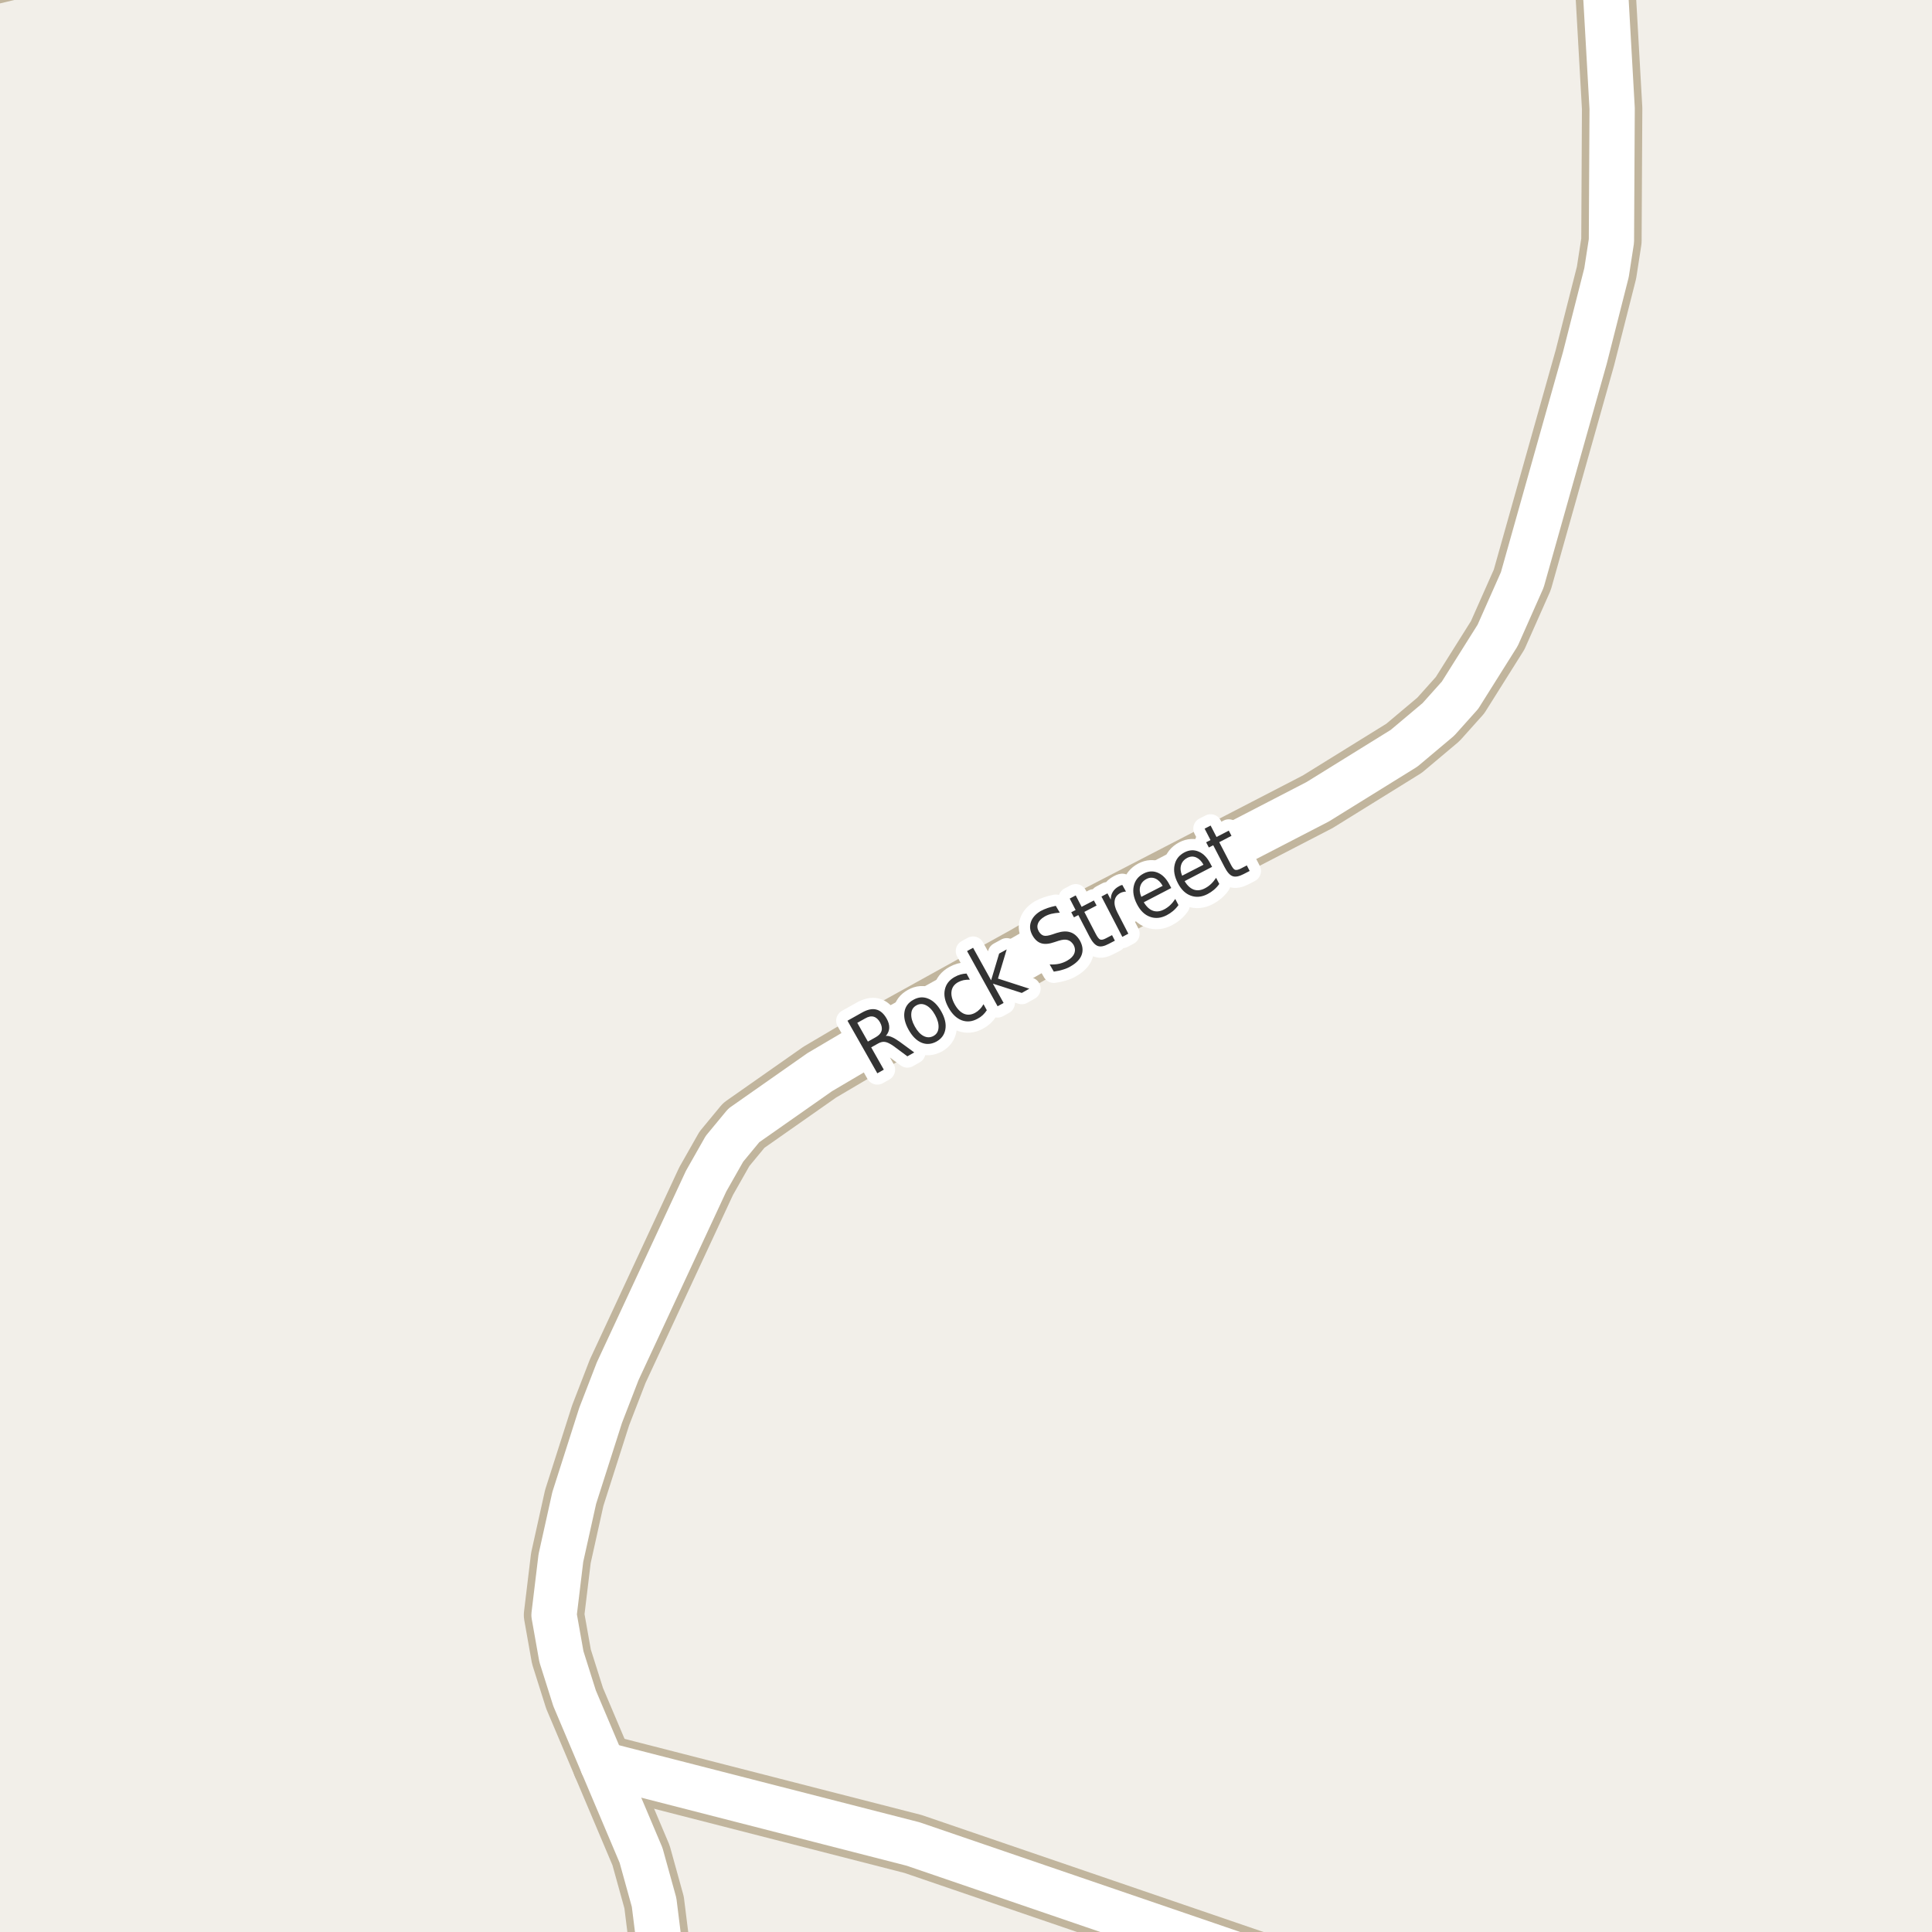 <?xml version="1.0" encoding="UTF-8"?>
<svg xmlns="http://www.w3.org/2000/svg" xmlns:xlink="http://www.w3.org/1999/xlink" width="256pt" height="256pt" viewBox="0 0 256 256" version="1.1">
<g id="surface2">
<rect x="0" y="0" width="256" height="256" style="fill:rgb(94.902%,93.725%,91.373%);fill-opacity:1;stroke:none;"/>
<path style="fill:none;stroke-width:8;stroke-linecap:round;stroke-linejoin:round;stroke:rgb(75.686%,70.98%,61.569%);stroke-opacity:1;stroke-miterlimit:10;" d="M 79.844 233.789 L 120.992 244.34 L 168.156 260.477 L 177.172 264 "/>
<path style="fill:none;stroke-width:8;stroke-linecap:round;stroke-linejoin:round;stroke:rgb(75.686%,70.98%,61.569%);stroke-opacity:1;stroke-miterlimit:10;" d="M -9 -1.52 L -6.723 -2.059 L 4.09 -4.637 L 16.906 -9 "/>
<path style="fill:none;stroke-width:8;stroke-linecap:round;stroke-linejoin:round;stroke:rgb(75.686%,70.98%,61.569%);stroke-opacity:1;stroke-miterlimit:10;" d="M 87.5 264 L 87.324 257.309 L 86.672 252.082 L 84.945 245.844 L 79.844 233.789 L 76.137 225.035 L 74.391 219.516 L 73.41 213.996 L 74.32 206.449 L 76.09 198.48 L 79.586 187.539 L 81.848 181.691 L 93.566 156.504 L 95.992 152.227 L 98.555 149.125 L 108.621 142.066 L 115.426 138.051 L 135.836 126.746 L 142.852 122.664 L 174.609 106.234 L 186.051 99.145 L 190.594 95.324 L 193.461 92.121 L 198.449 84.184 L 201.711 76.832 L 210.008 47.402 L 212.871 36.133 L 213.523 31.918 L 213.617 14.375 L 212.801 -0.066 L 212.02 -9 "/>
<path style="fill:none;stroke-width:6;stroke-linecap:round;stroke-linejoin:round;stroke:rgb(100%,100%,100%);stroke-opacity:1;stroke-miterlimit:10;" d="M 79.844 233.789 L 120.992 244.34 L 168.156 260.477 L 177.172 264 "/>
<path style="fill:none;stroke-width:6;stroke-linecap:round;stroke-linejoin:round;stroke:rgb(100%,100%,100%);stroke-opacity:1;stroke-miterlimit:10;" d="M -9 -1.52 L -6.723 -2.059 L 4.09 -4.637 L 16.906 -9 "/>
<path style="fill:none;stroke-width:6;stroke-linecap:round;stroke-linejoin:round;stroke:rgb(100%,100%,100%);stroke-opacity:1;stroke-miterlimit:10;" d="M 87.5 264 L 87.324 257.309 L 86.672 252.082 L 84.945 245.844 L 79.844 233.789 L 76.137 225.035 L 74.391 219.516 L 73.41 213.996 L 74.32 206.449 L 76.09 198.48 L 79.586 187.539 L 81.848 181.691 L 93.566 156.504 L 95.992 152.227 L 98.555 149.125 L 108.621 142.066 L 115.426 138.051 L 135.836 126.746 L 142.852 122.664 L 174.609 106.234 L 186.051 99.145 L 190.594 95.324 L 193.461 92.121 L 198.449 84.184 L 201.711 76.832 L 210.008 47.402 L 212.871 36.133 L 213.523 31.918 L 213.617 14.375 L 212.801 -0.066 L 212.02 -9 "/>
<path style="fill:none;stroke-width:3;stroke-linecap:round;stroke-linejoin:round;stroke:rgb(100%,100%,100%);stroke-opacity:1;stroke-miterlimit:10;" d="M 117.375 137.266 C 117.594 137.234 117.848 137.281 118.141 137.406 C 118.441 137.531 118.797 137.742 119.203 138.031 L 121.141 139.453 L 120.234 139.969 L 118.422 138.625 C 117.953 138.293 117.57 138.105 117.281 138.062 C 117 138.012 116.691 138.078 116.359 138.266 L 115.438 138.781 L 117.109 141.734 L 116.25 142.219 L 112.297 135.25 L 114.219 134.172 C 114.938 133.766 115.562 133.633 116.094 133.766 C 116.633 133.891 117.098 134.293 117.484 134.969 C 117.734 135.406 117.848 135.824 117.828 136.219 C 117.805 136.605 117.656 136.953 117.375 137.266 Z M 113.594 135.531 L 115 138.016 L 116.062 137.422 C 116.477 137.184 116.727 136.902 116.812 136.578 C 116.906 136.258 116.836 135.887 116.609 135.469 C 116.379 135.062 116.098 134.812 115.766 134.719 C 115.441 134.625 115.074 134.699 114.656 134.938 Z M 121.438 133.211 C 121.012 133.441 120.781 133.805 120.75 134.305 C 120.711 134.805 120.859 135.367 121.203 135.992 C 121.547 136.617 121.938 137.047 122.375 137.273 C 122.82 137.504 123.258 137.504 123.688 137.273 C 124.102 137.047 124.328 136.68 124.359 136.18 C 124.398 135.68 124.25 135.117 123.906 134.492 C 123.562 133.867 123.164 133.441 122.719 133.211 C 122.281 132.984 121.852 132.984 121.438 133.211 Z M 121.031 132.477 C 121.695 132.102 122.359 132.055 123.016 132.336 C 123.68 132.609 124.254 133.176 124.734 134.039 C 125.211 134.895 125.391 135.676 125.266 136.383 C 125.148 137.094 124.758 137.633 124.094 138.008 C 123.406 138.383 122.734 138.43 122.078 138.148 C 121.43 137.867 120.871 137.301 120.391 136.445 C 119.914 135.582 119.73 134.801 119.844 134.102 C 119.949 133.395 120.344 132.852 121.031 132.477 Z M 128.07 129 L 128.508 129.812 C 128.215 129.805 127.938 129.824 127.68 129.875 C 127.43 129.93 127.188 130.016 126.961 130.141 C 126.453 130.422 126.16 130.82 126.086 131.328 C 126.004 131.84 126.141 132.418 126.492 133.062 C 126.844 133.699 127.258 134.121 127.727 134.328 C 128.203 134.527 128.699 134.484 129.211 134.203 C 129.438 134.078 129.641 133.922 129.82 133.734 C 130.008 133.547 130.172 133.324 130.32 133.062 L 130.758 133.859 C 130.602 134.102 130.422 134.312 130.227 134.5 C 130.027 134.688 129.797 134.852 129.539 134.984 C 128.82 135.383 128.109 135.449 127.414 135.188 C 126.727 134.918 126.148 134.359 125.68 133.516 C 125.203 132.664 125.039 131.871 125.195 131.141 C 125.344 130.414 125.785 129.844 126.523 129.438 C 126.762 129.305 127.012 129.199 127.273 129.125 C 127.531 129.055 127.797 129.012 128.07 129 Z M 128.141 126.023 L 128.938 125.586 L 131.328 129.898 L 132.391 126.352 L 133.391 125.805 L 132.234 129.664 L 136.391 131.008 L 135.391 131.57 L 131.562 130.336 L 132.984 132.898 L 132.188 133.336 Z M 139.898 120.027 L 140.43 120.934 C 140.023 120.957 139.648 121.008 139.305 121.09 C 138.973 121.176 138.676 121.293 138.414 121.449 C 137.957 121.723 137.664 122.027 137.539 122.371 C 137.406 122.707 137.441 123.055 137.648 123.418 C 137.828 123.723 138.047 123.91 138.305 123.98 C 138.555 124.043 138.941 123.988 139.461 123.809 L 140.023 123.621 C 140.73 123.395 141.328 123.363 141.82 123.527 C 142.32 123.684 142.734 124.039 143.07 124.59 C 143.453 125.27 143.543 125.902 143.336 126.496 C 143.137 127.082 142.648 127.598 141.867 128.043 C 141.574 128.223 141.234 128.367 140.852 128.48 C 140.477 128.598 140.07 128.684 139.633 128.746 L 139.086 127.793 C 139.555 127.816 139.98 127.785 140.367 127.699 C 140.762 127.605 141.117 127.465 141.43 127.277 C 141.906 127.008 142.215 126.691 142.352 126.324 C 142.496 125.961 142.461 125.582 142.242 125.184 C 142.031 124.852 141.777 124.645 141.477 124.559 C 141.184 124.465 140.789 124.496 140.289 124.652 L 139.711 124.84 C 139.016 125.082 138.441 125.133 137.992 124.996 C 137.535 124.863 137.148 124.527 136.836 123.996 C 136.484 123.383 136.398 122.789 136.586 122.215 C 136.766 121.633 137.191 121.137 137.867 120.73 C 138.172 120.566 138.492 120.426 138.836 120.309 C 139.172 120.195 139.523 120.102 139.898 120.027 Z M 142.539 118.645 L 143.32 120.16 L 144.945 119.316 L 145.305 119.988 L 143.68 120.832 L 145.18 123.723 C 145.406 124.16 145.605 124.418 145.773 124.488 C 145.949 124.562 146.203 124.512 146.539 124.332 L 147.352 123.91 L 147.727 124.645 L 146.914 125.066 C 146.309 125.391 145.824 125.484 145.461 125.348 C 145.094 125.215 144.734 124.812 144.383 124.145 L 142.883 121.254 L 142.305 121.551 L 141.945 120.879 L 142.523 120.582 L 141.742 119.066 Z M 149.199 118.141 C 149.074 118.141 148.953 118.156 148.84 118.188 C 148.723 118.211 148.605 118.25 148.48 118.312 C 148.02 118.555 147.762 118.898 147.699 119.344 C 147.629 119.781 147.746 120.305 148.059 120.906 L 149.512 123.719 L 148.715 124.141 L 145.949 118.797 L 146.746 118.375 L 147.184 119.203 C 147.184 118.797 147.277 118.449 147.465 118.156 C 147.645 117.867 147.918 117.621 148.293 117.422 C 148.344 117.391 148.406 117.359 148.48 117.328 C 148.551 117.297 148.629 117.277 148.715 117.266 Z M 154.965 117.227 L 155.199 117.664 L 151.559 119.555 C 151.91 120.141 152.316 120.516 152.777 120.68 C 153.234 120.836 153.723 120.781 154.246 120.508 C 154.547 120.352 154.816 120.16 155.059 119.93 C 155.297 119.703 155.52 119.43 155.73 119.117 L 156.152 119.93 C 155.934 120.234 155.691 120.492 155.434 120.711 C 155.172 120.93 154.891 121.117 154.59 121.273 C 153.816 121.672 153.078 121.738 152.371 121.477 C 151.66 121.219 151.09 120.66 150.652 119.805 C 150.207 118.941 150.066 118.145 150.23 117.414 C 150.387 116.676 150.824 116.117 151.543 115.742 C 152.188 115.41 152.816 115.379 153.434 115.648 C 154.047 115.91 154.559 116.438 154.965 117.227 Z M 154.059 117.383 C 153.797 116.906 153.473 116.582 153.09 116.414 C 152.703 116.25 152.316 116.266 151.934 116.461 C 151.488 116.691 151.207 117.016 151.09 117.43 C 150.965 117.848 151.012 118.316 151.23 118.836 Z M 160.375 114.426 L 160.609 114.863 L 156.969 116.754 C 157.32 117.34 157.727 117.715 158.188 117.879 C 158.645 118.035 159.133 117.98 159.656 117.707 C 159.957 117.551 160.227 117.359 160.469 117.129 C 160.707 116.902 160.93 116.629 161.141 116.316 L 161.562 117.129 C 161.344 117.434 161.102 117.691 160.844 117.91 C 160.582 118.129 160.301 118.316 160 118.473 C 159.227 118.871 158.488 118.938 157.781 118.676 C 157.07 118.418 156.5 117.859 156.062 117.004 C 155.617 116.141 155.477 115.344 155.641 114.613 C 155.797 113.875 156.234 113.316 156.953 112.941 C 157.598 112.609 158.227 112.578 158.844 112.848 C 159.457 113.109 159.969 113.637 160.375 114.426 Z M 159.469 114.582 C 159.207 114.105 158.883 113.781 158.5 113.613 C 158.113 113.449 157.727 113.465 157.344 113.66 C 156.898 113.891 156.617 114.215 156.5 114.629 C 156.375 115.047 156.422 115.516 156.641 116.035 Z M 160.414 109.391 L 161.195 110.906 L 162.82 110.062 L 163.18 110.75 L 161.555 111.594 L 163.055 114.484 C 163.273 114.922 163.465 115.18 163.633 115.25 C 163.809 115.312 164.062 115.262 164.398 115.094 L 165.211 114.672 L 165.586 115.406 L 164.773 115.828 C 164.168 116.141 163.684 116.23 163.32 116.094 C 162.953 115.961 162.602 115.559 162.258 114.891 L 160.758 112 L 160.18 112.297 L 159.82 111.609 L 160.398 111.312 L 159.617 109.797 Z M 160.414 109.391 "/>
<path style=" stroke:none;fill-rule:evenodd;fill:rgb(20%,20%,20%);fill-opacity:1;" d="M 117.375 137.266 C 117.594 137.234 117.848 137.281 118.141 137.406 C 118.441 137.531 118.797 137.742 119.203 138.031 L 121.141 139.453 L 120.234 139.969 L 118.422 138.625 C 117.953 138.293 117.57 138.105 117.281 138.062 C 117 138.012 116.691 138.078 116.359 138.266 L 115.438 138.781 L 117.109 141.734 L 116.25 142.219 L 112.297 135.25 L 114.219 134.172 C 114.938 133.766 115.562 133.633 116.094 133.766 C 116.633 133.891 117.098 134.293 117.484 134.969 C 117.734 135.406 117.848 135.824 117.828 136.219 C 117.805 136.605 117.656 136.953 117.375 137.266 Z M 113.594 135.531 L 115 138.016 L 116.062 137.422 C 116.477 137.184 116.727 136.902 116.812 136.578 C 116.906 136.258 116.836 135.887 116.609 135.469 C 116.379 135.062 116.098 134.812 115.766 134.719 C 115.441 134.625 115.074 134.699 114.656 134.938 Z M 121.438 133.211 C 121.012 133.441 120.781 133.805 120.75 134.305 C 120.711 134.805 120.859 135.367 121.203 135.992 C 121.547 136.617 121.938 137.047 122.375 137.273 C 122.82 137.504 123.258 137.504 123.688 137.273 C 124.102 137.047 124.328 136.68 124.359 136.18 C 124.398 135.68 124.25 135.117 123.906 134.492 C 123.562 133.867 123.164 133.441 122.719 133.211 C 122.281 132.984 121.852 132.984 121.438 133.211 Z M 121.031 132.477 C 121.695 132.102 122.359 132.055 123.016 132.336 C 123.68 132.609 124.254 133.176 124.734 134.039 C 125.211 134.895 125.391 135.676 125.266 136.383 C 125.148 137.094 124.758 137.633 124.094 138.008 C 123.406 138.383 122.734 138.43 122.078 138.148 C 121.43 137.867 120.871 137.301 120.391 136.445 C 119.914 135.582 119.73 134.801 119.844 134.102 C 119.949 133.395 120.344 132.852 121.031 132.477 Z M 128.07 129 L 128.508 129.812 C 128.215 129.805 127.938 129.824 127.68 129.875 C 127.43 129.93 127.188 130.016 126.961 130.141 C 126.453 130.422 126.16 130.82 126.086 131.328 C 126.004 131.84 126.141 132.418 126.492 133.062 C 126.844 133.699 127.258 134.121 127.727 134.328 C 128.203 134.527 128.699 134.484 129.211 134.203 C 129.438 134.078 129.641 133.922 129.82 133.734 C 130.008 133.547 130.172 133.324 130.32 133.062 L 130.758 133.859 C 130.602 134.102 130.422 134.312 130.227 134.5 C 130.027 134.688 129.797 134.852 129.539 134.984 C 128.82 135.383 128.109 135.449 127.414 135.188 C 126.727 134.918 126.148 134.359 125.68 133.516 C 125.203 132.664 125.039 131.871 125.195 131.141 C 125.344 130.414 125.785 129.844 126.523 129.438 C 126.762 129.305 127.012 129.199 127.273 129.125 C 127.531 129.055 127.797 129.012 128.07 129 Z M 128.141 126.023 L 128.938 125.586 L 131.328 129.898 L 132.391 126.352 L 133.391 125.805 L 132.234 129.664 L 136.391 131.008 L 135.391 131.57 L 131.562 130.336 L 132.984 132.898 L 132.188 133.336 Z M 139.898 120.027 L 140.43 120.934 C 140.023 120.957 139.648 121.008 139.305 121.09 C 138.973 121.176 138.676 121.293 138.414 121.449 C 137.957 121.723 137.664 122.027 137.539 122.371 C 137.406 122.707 137.441 123.055 137.648 123.418 C 137.828 123.723 138.047 123.91 138.305 123.98 C 138.555 124.043 138.941 123.988 139.461 123.809 L 140.023 123.621 C 140.73 123.395 141.328 123.363 141.82 123.527 C 142.32 123.684 142.734 124.039 143.07 124.59 C 143.453 125.27 143.543 125.902 143.336 126.496 C 143.137 127.082 142.648 127.598 141.867 128.043 C 141.574 128.223 141.234 128.367 140.852 128.48 C 140.477 128.598 140.07 128.684 139.633 128.746 L 139.086 127.793 C 139.555 127.816 139.98 127.785 140.367 127.699 C 140.762 127.605 141.117 127.465 141.43 127.277 C 141.906 127.008 142.215 126.691 142.352 126.324 C 142.496 125.961 142.461 125.582 142.242 125.184 C 142.031 124.852 141.777 124.645 141.477 124.559 C 141.184 124.465 140.789 124.496 140.289 124.652 L 139.711 124.84 C 139.016 125.082 138.441 125.133 137.992 124.996 C 137.535 124.863 137.148 124.527 136.836 123.996 C 136.484 123.383 136.398 122.789 136.586 122.215 C 136.766 121.633 137.191 121.137 137.867 120.73 C 138.172 120.566 138.492 120.426 138.836 120.309 C 139.172 120.195 139.523 120.102 139.898 120.027 Z M 142.539 118.645 L 143.32 120.16 L 144.945 119.316 L 145.305 119.988 L 143.68 120.832 L 145.18 123.723 C 145.406 124.16 145.605 124.418 145.773 124.488 C 145.949 124.562 146.203 124.512 146.539 124.332 L 147.352 123.91 L 147.727 124.645 L 146.914 125.066 C 146.309 125.391 145.824 125.484 145.461 125.348 C 145.094 125.215 144.734 124.812 144.383 124.145 L 142.883 121.254 L 142.305 121.551 L 141.945 120.879 L 142.523 120.582 L 141.742 119.066 Z M 149.199 118.141 C 149.074 118.141 148.953 118.156 148.84 118.188 C 148.723 118.211 148.605 118.25 148.48 118.312 C 148.02 118.555 147.762 118.898 147.699 119.344 C 147.629 119.781 147.746 120.305 148.059 120.906 L 149.512 123.719 L 148.715 124.141 L 145.949 118.797 L 146.746 118.375 L 147.184 119.203 C 147.184 118.797 147.277 118.449 147.465 118.156 C 147.645 117.867 147.918 117.621 148.293 117.422 C 148.344 117.391 148.406 117.359 148.48 117.328 C 148.551 117.297 148.629 117.277 148.715 117.266 Z M 154.965 117.227 L 155.199 117.664 L 151.559 119.555 C 151.91 120.141 152.316 120.516 152.777 120.68 C 153.234 120.836 153.723 120.781 154.246 120.508 C 154.547 120.352 154.816 120.16 155.059 119.93 C 155.297 119.703 155.52 119.43 155.73 119.117 L 156.152 119.93 C 155.934 120.234 155.691 120.492 155.434 120.711 C 155.172 120.93 154.891 121.117 154.59 121.273 C 153.816 121.672 153.078 121.738 152.371 121.477 C 151.66 121.219 151.09 120.66 150.652 119.805 C 150.207 118.941 150.066 118.145 150.23 117.414 C 150.387 116.676 150.824 116.117 151.543 115.742 C 152.188 115.41 152.816 115.379 153.434 115.648 C 154.047 115.91 154.559 116.438 154.965 117.227 Z M 154.059 117.383 C 153.797 116.906 153.473 116.582 153.09 116.414 C 152.703 116.25 152.316 116.266 151.934 116.461 C 151.488 116.691 151.207 117.016 151.09 117.43 C 150.965 117.848 151.012 118.316 151.23 118.836 Z M 160.375 114.426 L 160.609 114.863 L 156.969 116.754 C 157.32 117.34 157.727 117.715 158.188 117.879 C 158.645 118.035 159.133 117.98 159.656 117.707 C 159.957 117.551 160.227 117.359 160.469 117.129 C 160.707 116.902 160.93 116.629 161.141 116.316 L 161.562 117.129 C 161.344 117.434 161.102 117.691 160.844 117.91 C 160.582 118.129 160.301 118.316 160 118.473 C 159.227 118.871 158.488 118.938 157.781 118.676 C 157.07 118.418 156.5 117.859 156.062 117.004 C 155.617 116.141 155.477 115.344 155.641 114.613 C 155.797 113.875 156.234 113.316 156.953 112.941 C 157.598 112.609 158.227 112.578 158.844 112.848 C 159.457 113.109 159.969 113.637 160.375 114.426 Z M 159.469 114.582 C 159.207 114.105 158.883 113.781 158.5 113.613 C 158.113 113.449 157.727 113.465 157.344 113.66 C 156.898 113.891 156.617 114.215 156.5 114.629 C 156.375 115.047 156.422 115.516 156.641 116.035 Z M 160.414 109.391 L 161.195 110.906 L 162.82 110.062 L 163.18 110.75 L 161.555 111.594 L 163.055 114.484 C 163.273 114.922 163.465 115.18 163.633 115.25 C 163.809 115.312 164.062 115.262 164.398 115.094 L 165.211 114.672 L 165.586 115.406 L 164.773 115.828 C 164.168 116.141 163.684 116.23 163.32 116.094 C 162.953 115.961 162.602 115.559 162.258 114.891 L 160.758 112 L 160.18 112.297 L 159.82 111.609 L 160.398 111.312 L 159.617 109.797 Z M 160.414 109.391 "/>
</g>
</svg>

